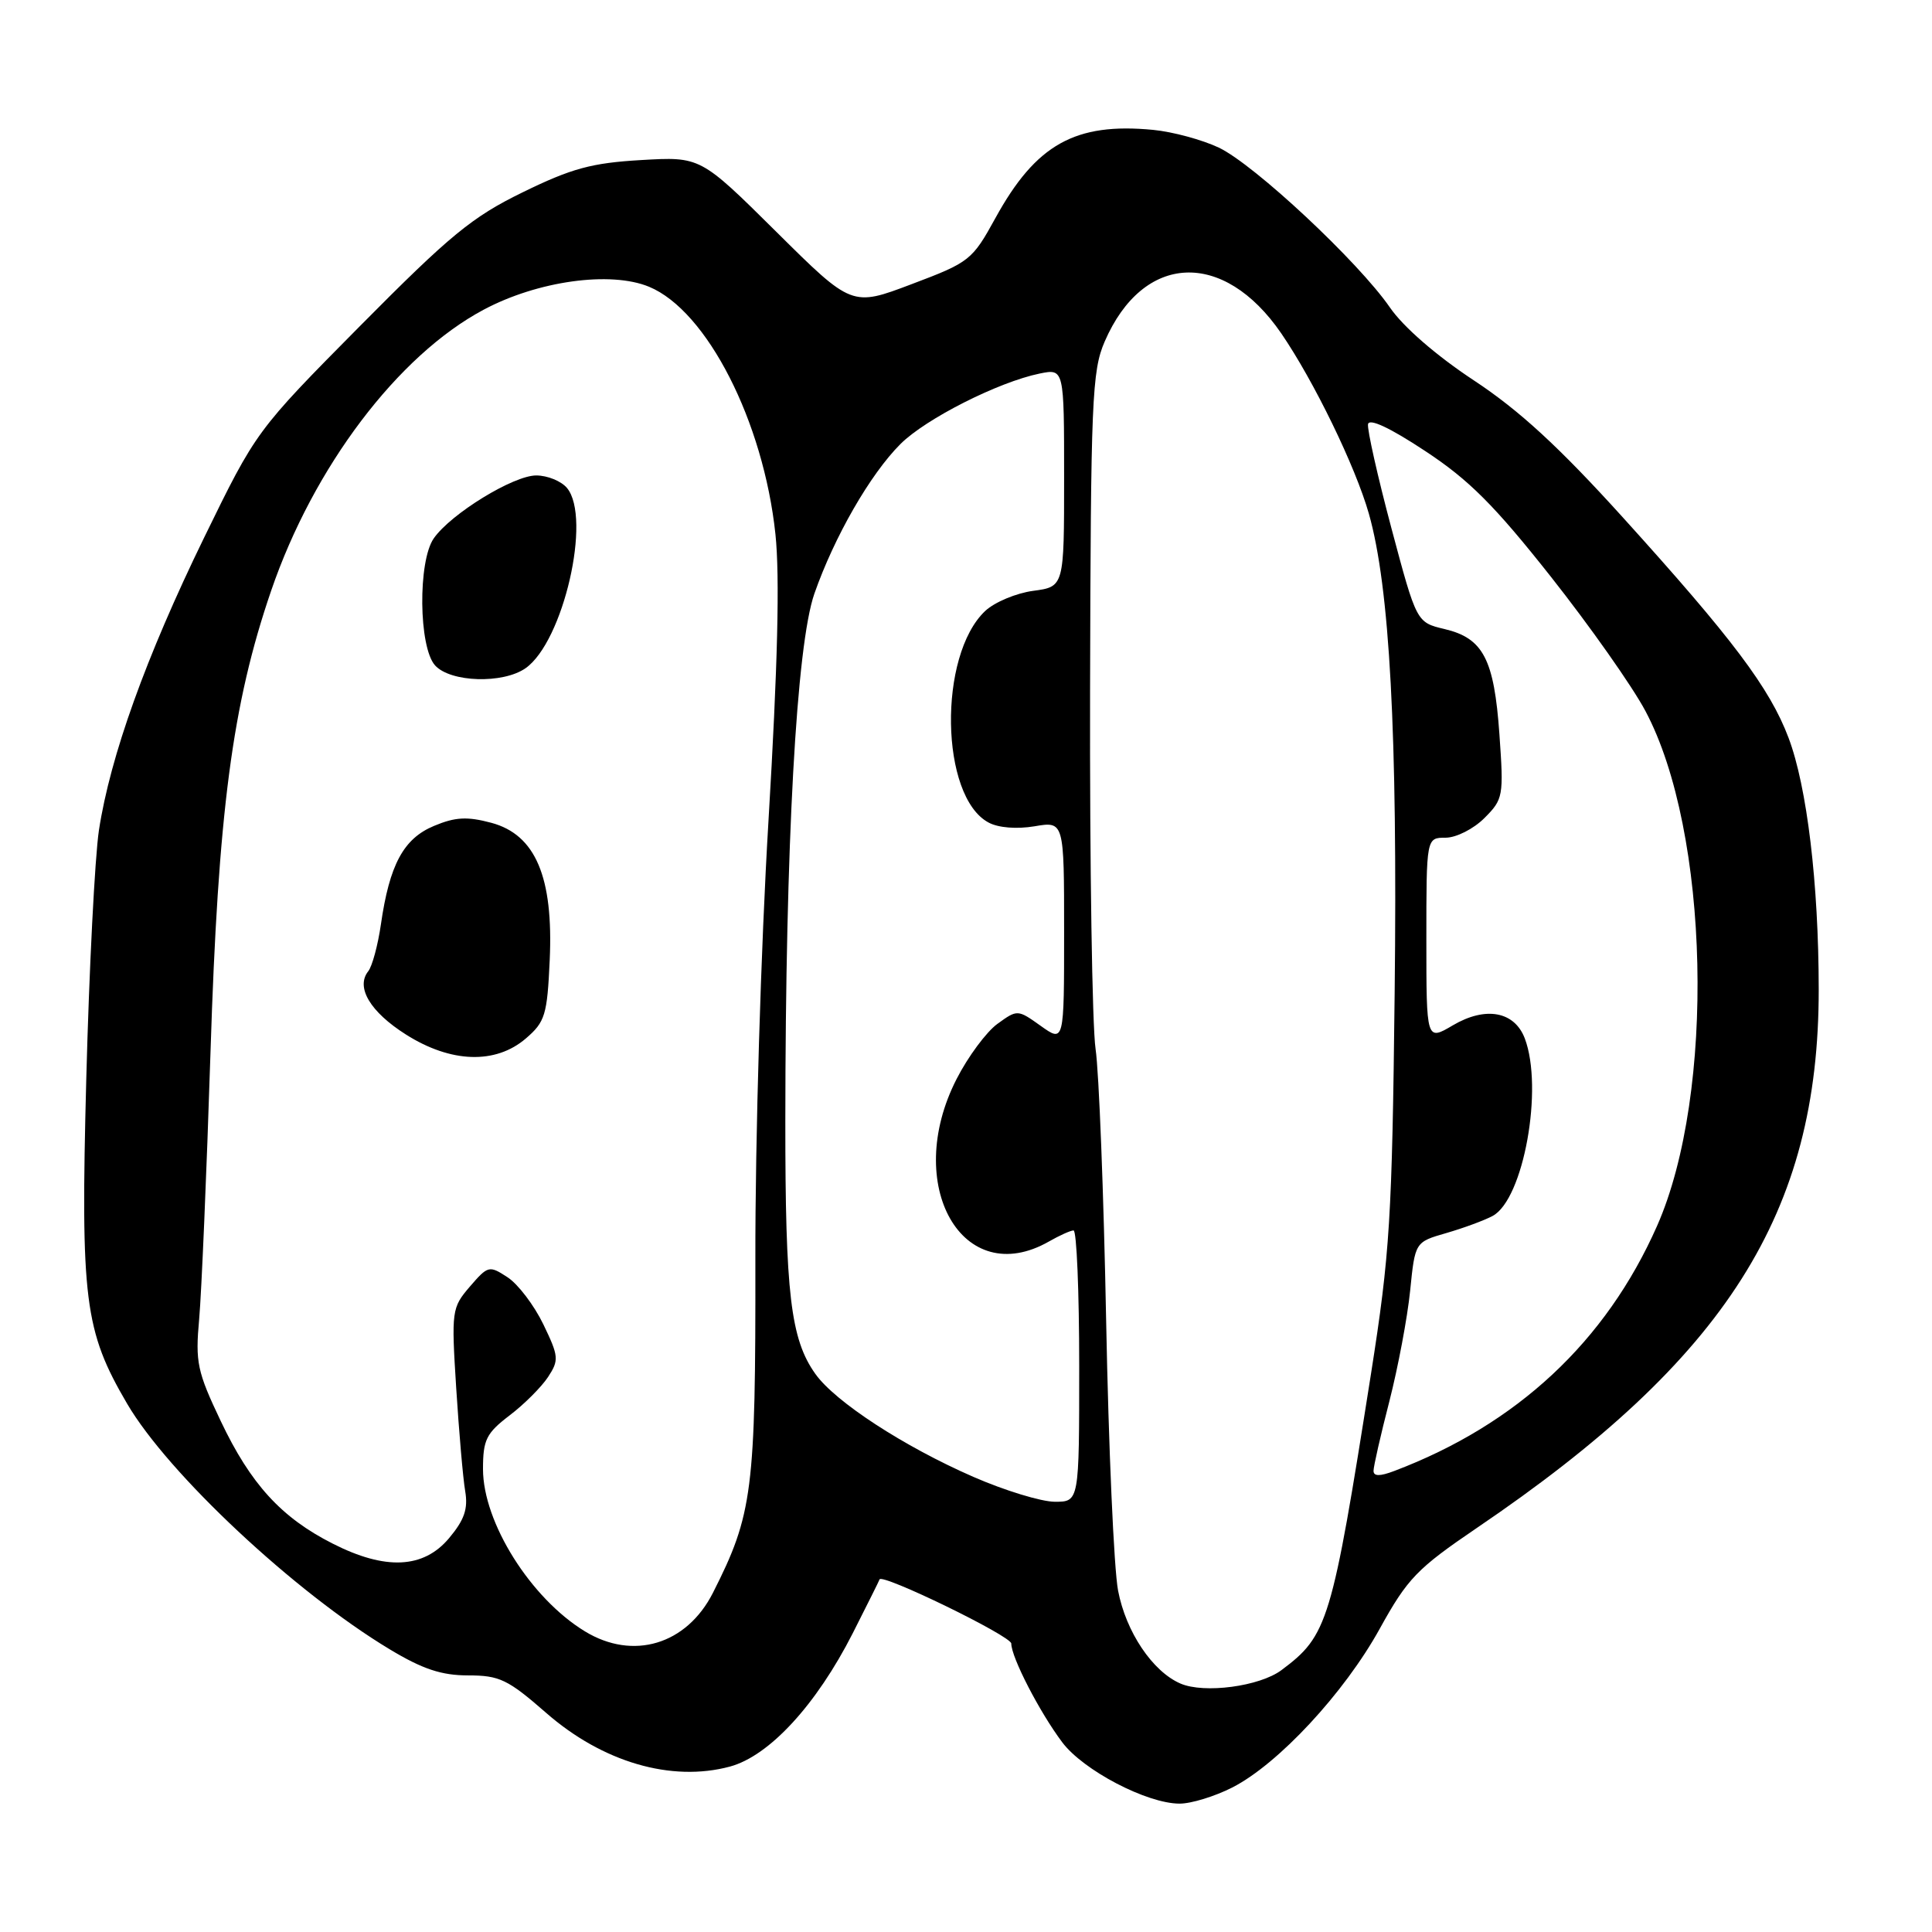 <?xml version="1.0" encoding="UTF-8" standalone="no"?>
<!DOCTYPE svg PUBLIC "-//W3C//DTD SVG 1.1//EN" "http://www.w3.org/Graphics/SVG/1.1/DTD/svg11.dtd" >
<svg xmlns="http://www.w3.org/2000/svg" xmlns:xlink="http://www.w3.org/1999/xlink" version="1.1" viewBox="0 0 256 256">
 <g >
 <path fill="currentColor"
d=" M 163.29 236.85 C 169.38 233.74 178.12 224.33 182.82 215.82 C 186.51 209.14 187.76 207.85 195.69 202.46 C 228.78 180.02 241.01 160.74 240.99 131.09 C 240.98 117.08 239.44 104.24 236.99 97.76 C 234.50 91.17 229.58 84.63 215.00 68.52 C 206.57 59.21 201.31 54.37 195.29 50.40 C 190.33 47.13 185.93 43.31 184.17 40.74 C 179.99 34.68 166.21 21.80 161.50 19.56 C 159.30 18.52 155.39 17.46 152.81 17.21 C 142.47 16.21 137.27 19.12 131.90 28.89 C 128.83 34.48 128.47 34.76 120.80 37.65 C 112.88 40.65 112.88 40.65 102.85 30.70 C 92.81 20.75 92.81 20.75 84.93 21.21 C 78.40 21.59 75.74 22.31 69.28 25.47 C 62.55 28.75 59.64 31.15 47.72 43.18 C 33.95 57.09 33.95 57.09 27.02 71.29 C 19.33 87.07 14.62 100.18 13.11 110.00 C 12.57 113.58 11.81 128.44 11.43 143.04 C 10.67 172.25 11.18 176.33 16.84 185.99 C 22.28 195.28 39.03 210.95 51.62 218.53 C 56.00 221.17 58.50 222.00 62.04 222.00 C 66.19 222.00 67.30 222.54 72.35 226.95 C 79.83 233.50 88.96 236.17 96.72 234.08 C 101.94 232.67 108.17 225.90 113.00 216.40 C 114.92 212.60 116.52 209.41 116.54 209.29 C 116.72 208.38 134.00 216.78 134.00 217.78 C 134.00 219.60 137.74 226.85 140.75 230.86 C 143.53 234.57 151.95 238.98 156.29 238.99 C 157.82 239.00 160.97 238.03 163.29 236.85 Z  M 156.42 223.08 C 152.72 221.49 149.19 216.23 148.15 210.76 C 147.60 207.87 146.89 191.78 146.57 175.00 C 146.25 158.22 145.62 142.03 145.17 139.00 C 144.72 135.97 144.39 114.60 144.44 91.50 C 144.53 53.02 144.69 49.14 146.38 45.25 C 151.47 33.50 162.11 33.01 169.77 44.17 C 174.10 50.49 179.60 61.81 181.38 68.06 C 184.15 77.82 185.19 97.16 184.80 131.50 C 184.46 161.52 184.17 166.08 181.67 182.00 C 176.46 215.04 175.96 216.70 169.80 221.30 C 166.91 223.46 159.57 224.44 156.42 223.08 Z  M 77.50 216.16 C 70.31 211.78 64.00 201.73 64.00 194.66 C 64.00 190.78 64.43 189.91 67.52 187.55 C 69.46 186.08 71.75 183.78 72.62 182.46 C 74.09 180.22 74.04 179.72 71.99 175.47 C 70.77 172.95 68.64 170.15 67.26 169.25 C 64.82 167.65 64.66 167.70 62.26 170.48 C 59.86 173.28 59.80 173.66 60.45 183.93 C 60.82 189.74 61.35 195.89 61.64 197.58 C 62.04 199.94 61.53 201.40 59.49 203.83 C 56.11 207.85 51.07 208.09 44.09 204.54 C 37.27 201.09 33.21 196.64 29.25 188.30 C 26.13 181.74 25.87 180.51 26.39 174.79 C 26.70 171.33 27.38 155.45 27.89 139.50 C 28.90 107.58 30.78 93.29 35.93 78.27 C 41.54 61.88 52.73 47.09 64.08 41.04 C 71.24 37.22 80.89 35.88 86.01 38.00 C 93.68 41.18 101.17 55.86 102.75 70.79 C 103.34 76.40 103.05 88.24 101.83 108.72 C 100.82 125.50 100.06 150.95 100.09 167.00 C 100.13 197.58 99.74 200.65 94.47 211.05 C 90.99 217.92 83.89 220.06 77.50 216.16 Z  M 69.68 137.60 C 72.23 135.41 72.51 134.49 72.84 127.22 C 73.34 116.21 70.96 110.61 65.12 109.03 C 61.90 108.17 60.34 108.25 57.50 109.44 C 53.47 111.12 51.61 114.57 50.47 122.50 C 50.07 125.25 49.32 128.04 48.79 128.70 C 47.11 130.82 49.05 134.08 53.79 137.08 C 59.75 140.86 65.67 141.05 69.68 137.60 Z  M 69.64 88.54 C 74.65 85.03 78.42 68.63 75.13 64.66 C 74.37 63.75 72.54 63.00 71.05 63.00 C 68.03 63.00 59.76 68.07 57.48 71.33 C 55.36 74.36 55.47 85.76 57.65 88.17 C 59.69 90.42 66.64 90.64 69.64 88.54 Z  M 128.97 195.69 C 119.76 191.67 110.66 185.74 108.04 182.05 C 104.76 177.45 104.05 171.44 104.06 148.50 C 104.08 111.77 105.53 85.49 107.91 78.66 C 110.55 71.12 115.30 62.85 119.31 58.84 C 122.66 55.49 132.29 50.62 137.75 49.50 C 141.00 48.84 141.00 48.84 141.00 63.29 C 141.00 77.74 141.00 77.74 136.90 78.29 C 134.65 78.59 131.79 79.79 130.55 80.95 C 124.28 86.85 124.57 105.56 130.99 108.99 C 132.28 109.69 134.72 109.88 137.07 109.49 C 141.00 108.82 141.00 108.82 141.00 123.48 C 141.00 138.14 141.00 138.14 137.91 135.94 C 134.84 133.75 134.81 133.75 132.16 135.67 C 130.70 136.73 128.26 140.02 126.75 142.98 C 119.57 157.02 127.55 171.04 139.00 164.50 C 140.38 163.71 141.84 163.05 142.25 163.04 C 142.66 163.02 143.00 171.10 143.00 181.00 C 143.00 199.00 143.00 199.00 139.75 198.99 C 137.96 198.98 133.11 197.50 128.97 195.69 Z  M 182.00 194.89 C 182.00 194.31 182.94 190.16 184.10 185.67 C 185.25 181.17 186.49 174.59 186.85 171.04 C 187.50 164.58 187.50 164.58 191.63 163.39 C 193.91 162.73 196.68 161.71 197.78 161.12 C 201.88 158.92 204.54 144.19 202.04 137.59 C 200.67 134.00 196.84 133.31 192.51 135.86 C 189.00 137.93 189.00 137.93 189.00 124.47 C 189.00 111.00 189.00 111.00 191.55 111.00 C 192.95 111.00 195.25 109.84 196.69 108.40 C 199.19 105.90 199.26 105.50 198.68 97.29 C 197.98 87.33 196.53 84.56 191.40 83.35 C 187.70 82.47 187.70 82.47 184.37 69.99 C 182.54 63.12 181.15 56.92 181.27 56.21 C 181.42 55.39 184.18 56.68 188.81 59.74 C 194.65 63.58 198.02 66.96 205.50 76.42 C 210.65 82.94 216.29 90.94 218.02 94.20 C 226.55 110.19 227.33 144.88 219.57 162.44 C 212.79 177.77 201.00 188.76 184.75 194.91 C 182.83 195.64 182.00 195.63 182.00 194.89 Z "/>
</g>
</svg>